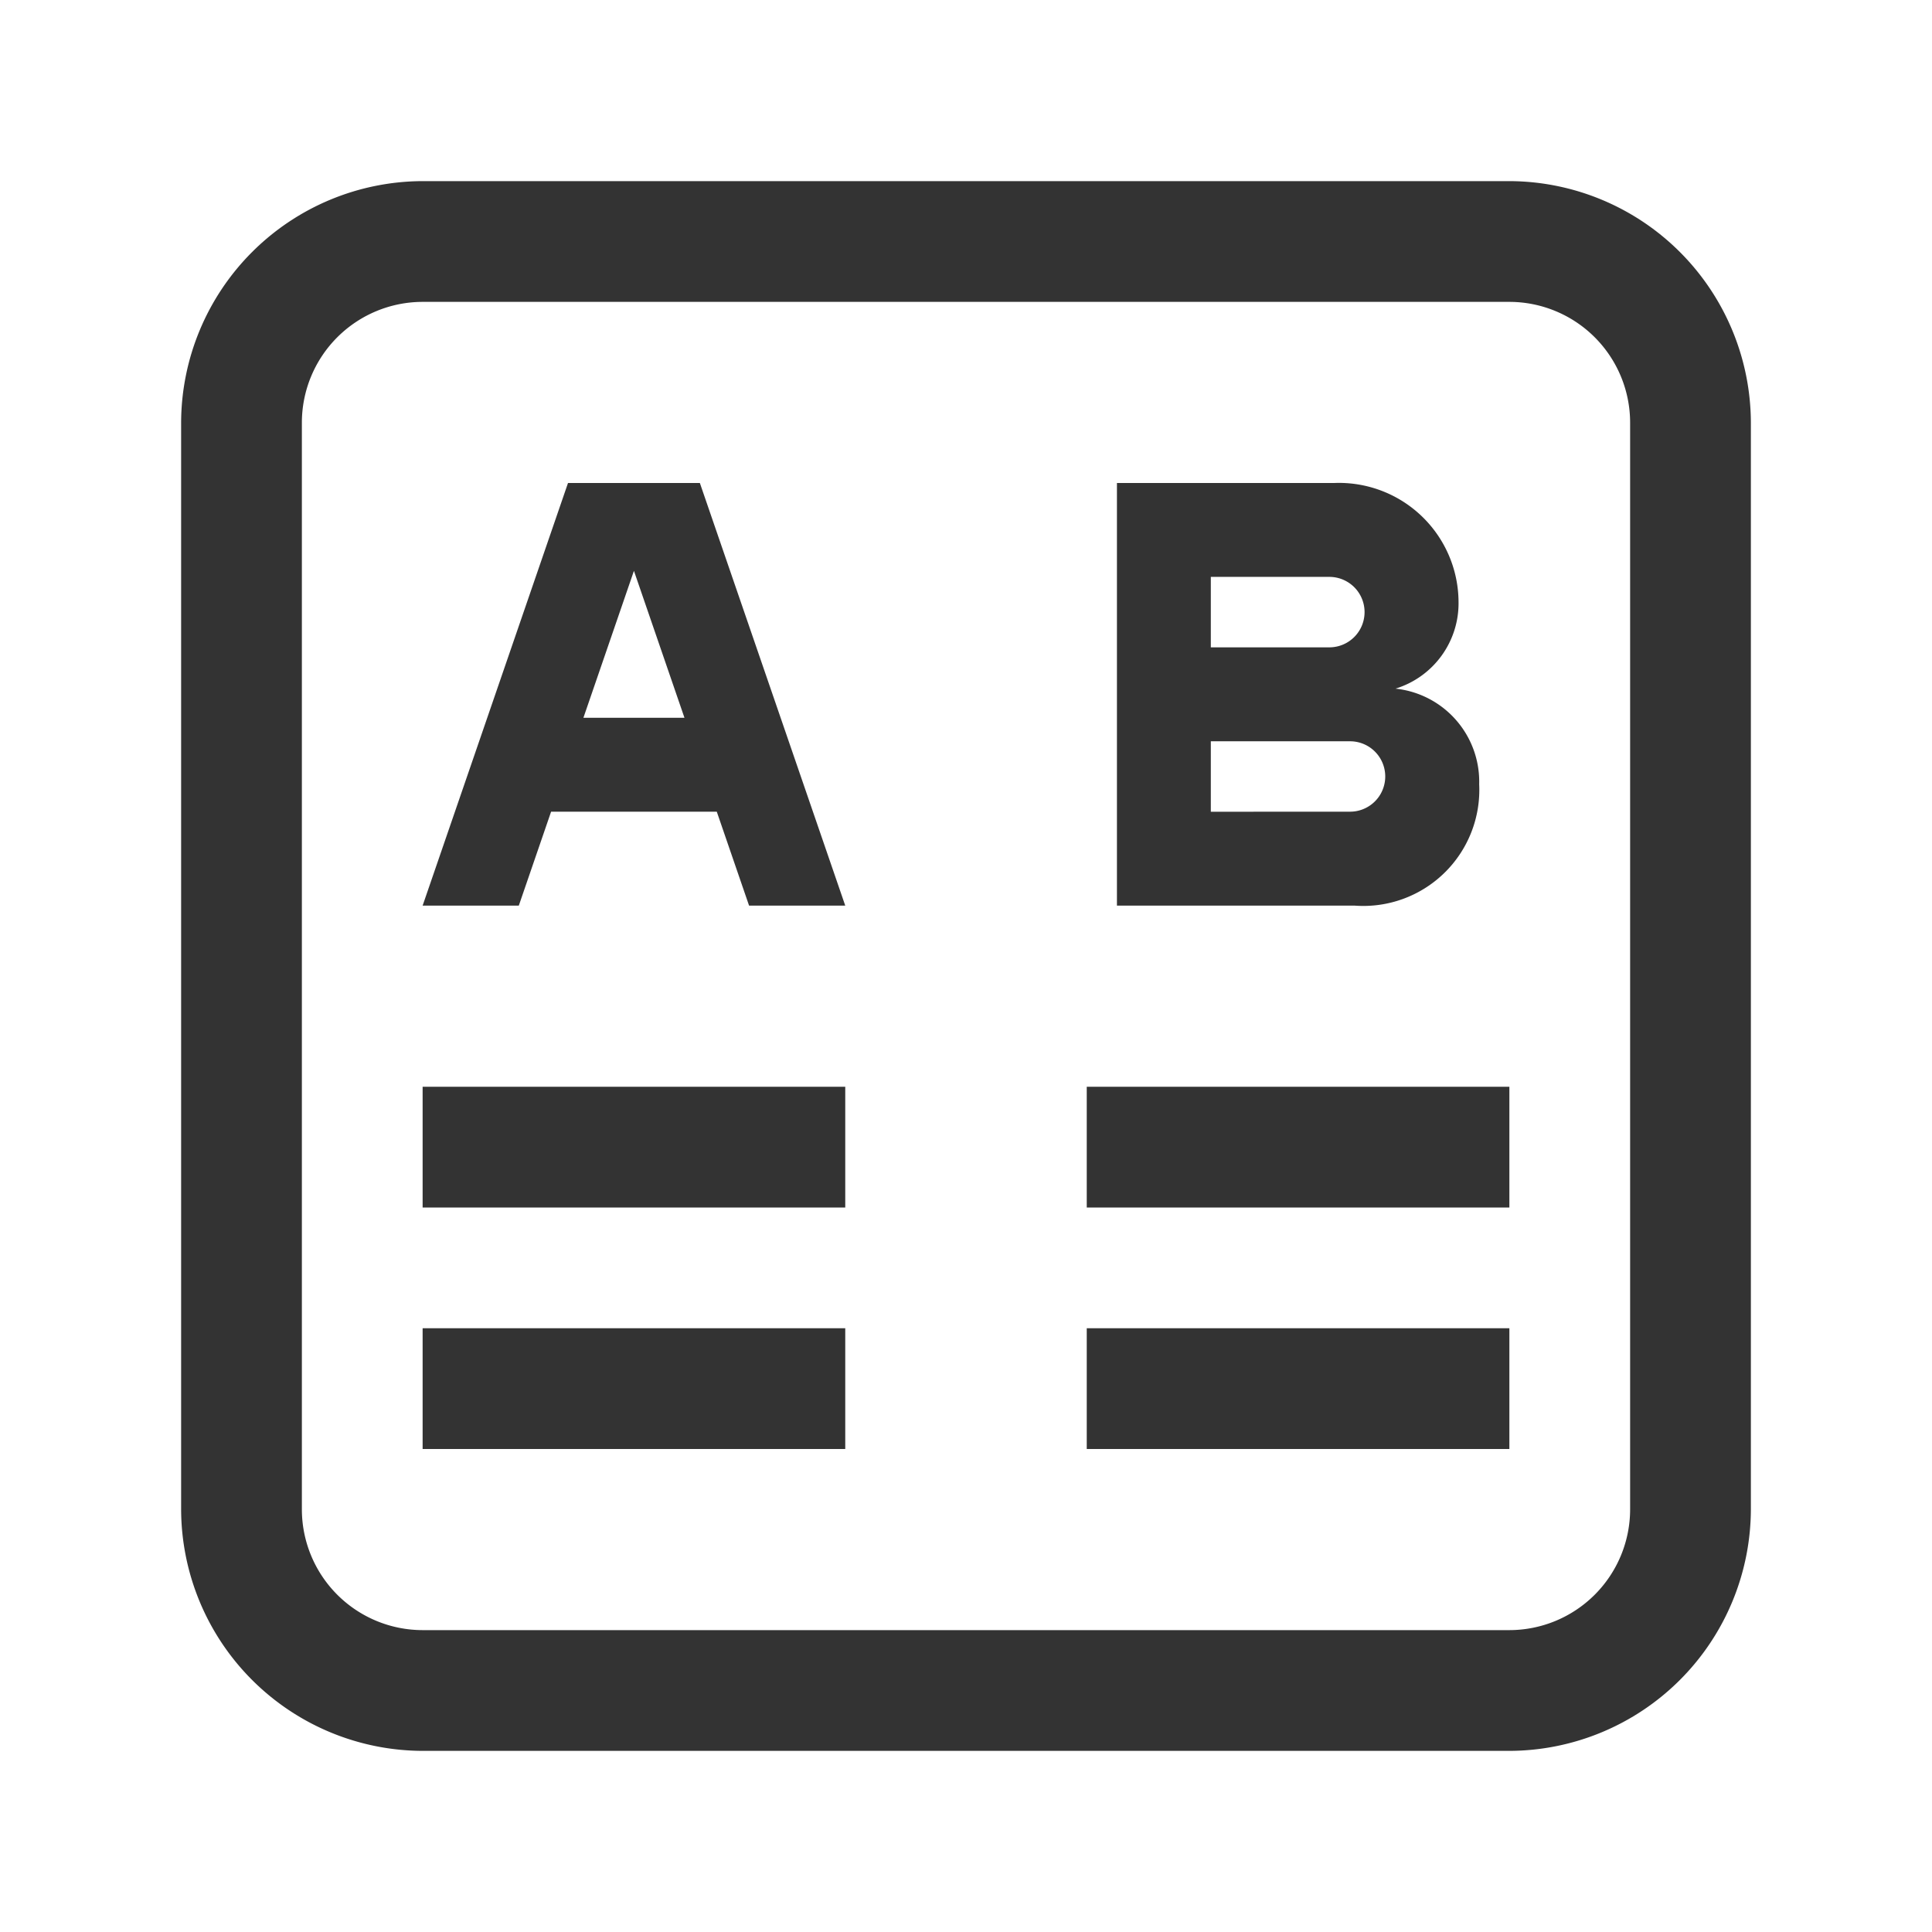 <svg xmlns="http://www.w3.org/2000/svg" viewBox="0 0 32 32"><title>rexicon-32-compare-l</title><g fill="#333"><path d="M11 8H9.408L7 15h1.593l.535-1.556h2.744L12.407 15H14l-2.408-7zm-1.337 3.889l.837-2.434.837 2.434z"/><path d="M25 3H7a4.012 4.012 0 0 0-4 4v18a4.012 4.012 0 0 0 4 4h18a4.012 4.012 0 0 0 4-4V7a4.012 4.012 0 0 0-4-4zm2 22a2.002 2.002 0 0 1-2 2H7a2.002 2.002 0 0 1-2-2V7a2.002 2.002 0 0 1 2-2h18a2.002 2.002 0 0 1 2 2z"/><path d="M24.5 12.99a1.55 1.55 0 0 0-1.386-1.584 1.479 1.479 0 0 0 1.044-1.44A1.981 1.981 0 0 0 22.096 8H18.5v7h3.938a1.922 1.922 0 0 0 2.062-2.01zm-4.445-3.435h1.963a.583.583 0 1 1 0 1.167h-1.963zm0 3.89v-1.167h2.306a.583.583 0 1 1 0 1.166zM7 18h7v2H7zm0 4h7v2H7zm11-4h7v2h-7zm0 4h7v2h-7z"/></g><path fill="none" d="M0 0h32v32H0z"/></svg>